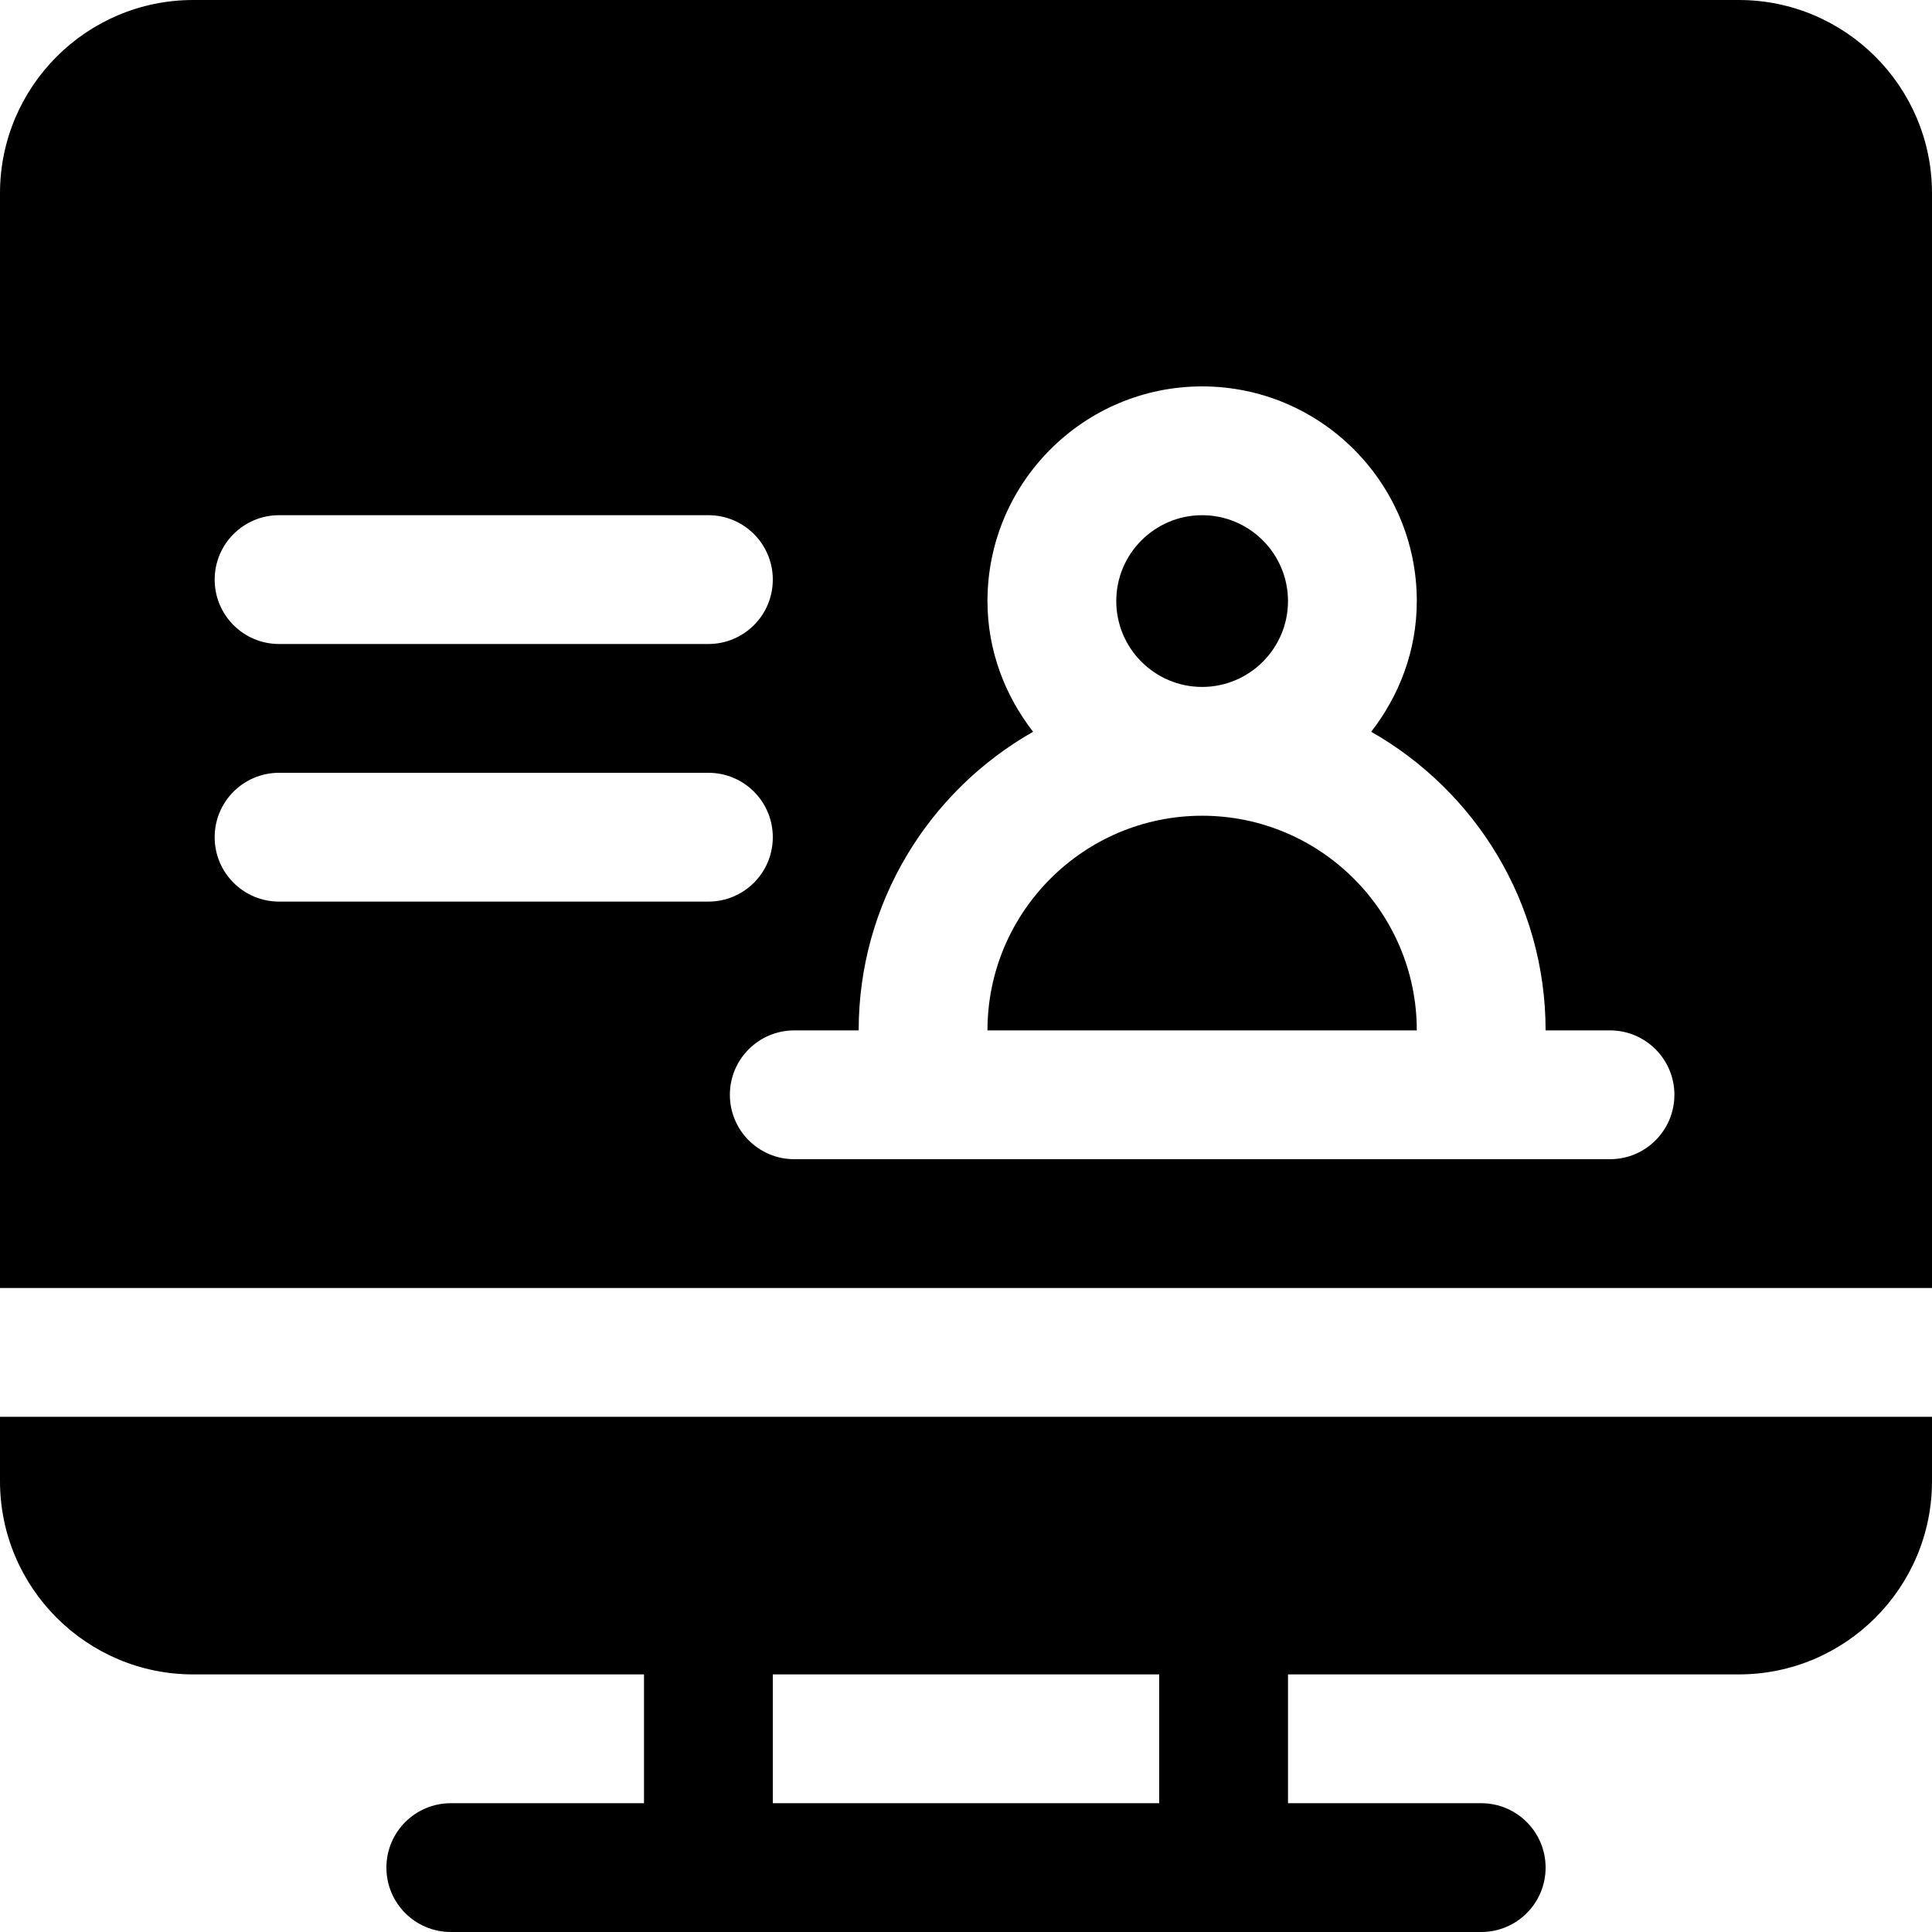 <?xml version="1.0" encoding="iso-8859-1"?>
<!-- Generator: Adobe Illustrator 19.0.0, SVG Export Plug-In . SVG Version: 6.00 Build 0)  -->
<svg version="1.1" id="Layer_1" xmlns="http://www.w3.org/2000/svg" xmlns:xlink="http://www.w3.org/1999/xlink" x="0px" y="0px"
	 viewBox="0 0 512 512" style="enable-background:new 0 0 512 512;" xml:space="preserve">
<g>
	<g>
		<path d="M318.578,136.533c-12.544,0-22.756,10.206-22.756,22.756s10.212,22.756,22.756,22.756
			c12.544,0,22.756-10.206,22.756-22.756S331.122,136.533,318.578,136.533z"/>
	</g>
</g>
<g>
	<g>
		<path d="M318.578,216.178c-31.366,0-56.889,25.523-56.889,56.889h113.778C375.467,241.7,349.944,216.178,318.578,216.178z"/>
	</g>
</g>
<g>
	<g>
		<path d="M0,375.467v17.067c0,28.233,22.967,51.2,51.2,51.2h119.467v34.133h-51.2c-9.422,0-17.067,7.639-17.067,17.067
			c0,9.428,7.645,17.067,17.067,17.067c138.728,0,134.339,0,273.067,0c9.422,0,17.067-7.639,17.067-17.067
			c0-9.428-7.645-17.067-17.067-17.067h-51.2v-34.133H460.8c28.233,0,51.2-22.967,51.2-51.2v-17.067H0z M307.2,477.867H204.8
			v-34.133h102.4V477.867z"/>
	</g>
</g>
<g>
	<g>
		<path d="M460.8,0H51.2C22.967,0,0,22.967,0,51.2v290.133h512V51.2C512,22.967,489.033,0,460.8,0z M73.956,136.533h113.778
			c9.422,0,17.067,7.639,17.067,17.067c0,9.428-7.645,17.067-17.067,17.067H73.956c-9.422,0-17.067-7.639-17.067-17.067
			C56.889,144.172,64.534,136.533,73.956,136.533z M73.956,238.933c-9.422,0-17.067-7.639-17.067-17.067
			c0-9.428,7.645-17.067,17.067-17.067h113.778c9.422,0,17.067,7.639,17.067,17.067c0,9.428-7.645,17.067-17.067,17.067H73.956z
			 M426.667,307.2c-44.404,0-170.767,0-216.178,0c-9.422,0-17.067-7.639-17.067-17.067c0-9.428,7.645-17.067,17.067-17.067h17.067
			c0-33.899,18.663-63.473,46.22-79.137c-7.462-9.626-12.087-21.548-12.087-34.641c0-31.366,25.523-56.889,56.889-56.889
			c31.366,0,56.889,25.523,56.889,56.889c0,13.092-4.625,25.015-12.087,34.641c27.557,15.664,46.22,45.238,46.22,79.137h17.067
			c9.422,0,17.067,7.639,17.067,17.067C443.733,299.561,436.089,307.2,426.667,307.2z"/>
	</g>
</g>
<g>
</g>
<g>
</g>
<g>
</g>
<g>
</g>
<g>
</g>
<g>
</g>
<g>
</g>
<g>
</g>
<g>
</g>
<g>
</g>
<g>
</g>
<g>
</g>
<g>
</g>
<g>
</g>
<g>
</g>
</svg>

